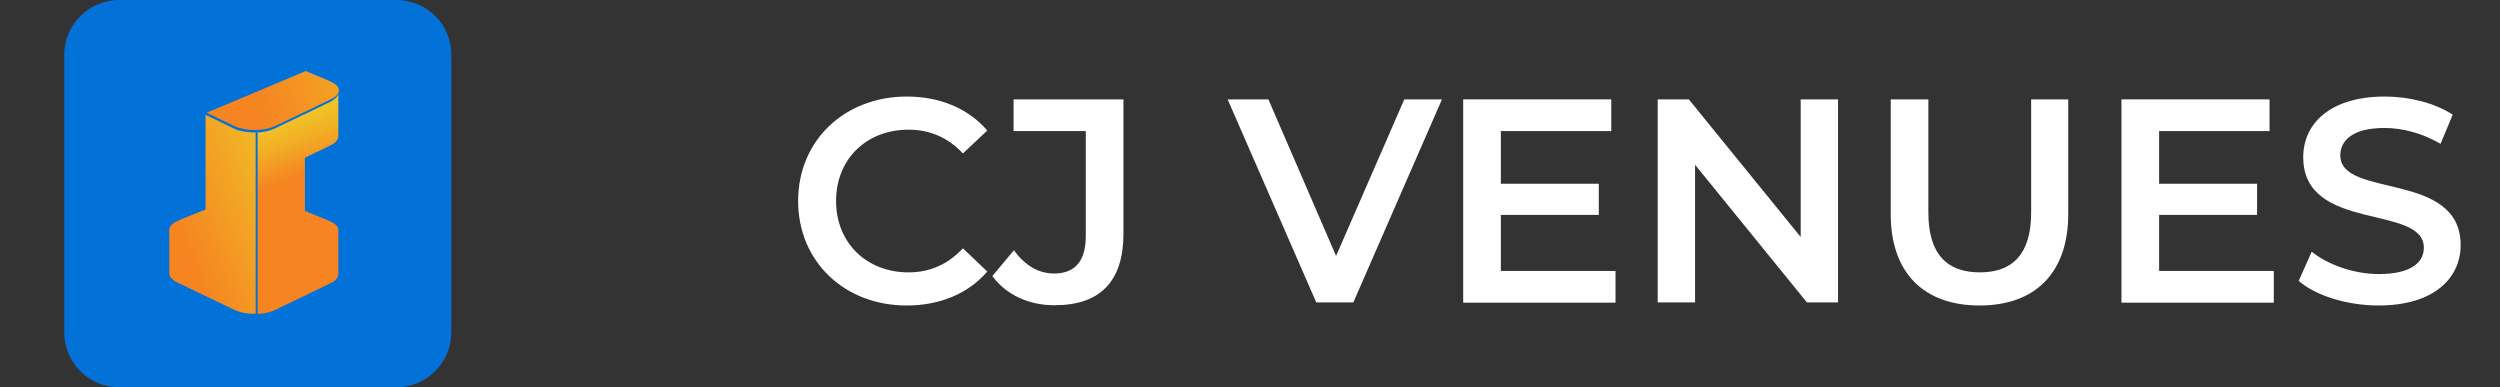 <?xml version="1.0" encoding="utf-8"?>
<!-- Generator: Adobe Illustrator 27.9.0, SVG Export Plug-In . SVG Version: 6.00 Build 0)  -->
<svg version="1.1" id="Layer_1" xmlns="http://www.w3.org/2000/svg" xmlns:xlink="http://www.w3.org/1999/xlink" x="0px" y="0px"
	 viewBox="0 0 883 136.8" style="enable-background:new 0 0 883 136.8;" xml:space="preserve">
<rect x="0" y="0" width="883" height="136.8" fill="#333333" stroke="none"/>
<style type="text/css">
	.st0{fill:#0372D8;}
	.st1{fill:url(#SVGID_1_);stroke:#221F1F;stroke-width:5.669291e-02;stroke-miterlimit:10;}
	.st2{fill:url(#SVGID_00000171682534115928889640000004005418780148015008_);}
	.st3{fill:url(#SVGID_00000165931971837500427820000017659289100968908204_);}
	.st4{fill:url(#SVGID_00000111902221041127490950000005817027468025942703_);}
	.st5{fill:#FFFFFF;}
</style>
<path class="st0" d="M22.7,117.4c0,10.7,8.7,19.4,19.4,19.4H140c10.7,0,19.4-8.7,19.4-19.4V19.4C159.5,8.7,150.8,0,140,0H42.1
	C31.4,0,22.7,8.7,22.7,19.4V117.4z"/>
<linearGradient id="SVGID_1_" gradientUnits="userSpaceOnUse" x1="36.474" y1="40.25" x2="142.337" y2="40.25">
	<stop  offset="0" style="stop-color:#F58421"/>
	<stop  offset="1" style="stop-color:#EEE42B"/>
</linearGradient>
<polygon class="st1" points="107.7,40.2 107.7,40.2 107.7,40.3 "/>
<linearGradient id="SVGID_00000035518884217089071090000003265292152675744443_" gradientUnits="userSpaceOnUse" x1="91.815" y1="38.513" x2="178.567" y2="9.365">
	<stop  offset="0" style="stop-color:#F58421"/>
	<stop  offset="1" style="stop-color:#EEE42B"/>
</linearGradient>
<path style="fill:url(#SVGID_00000035518884217089071090000003265292152675744443_);" d="M116.5,28.7l-0.6-0.3l-7.9-3.3l-0.3,0.1
	l-16.8,7.1l-17.9,7.5l9.7,4.7c4,1.9,10.5,1.9,14.5,0l9.6-4.6l1-0.5v0l0.1,0l8.9-4.3c1.9-0.9,2.9-2.1,2.9-3.3v-0.2
	C119.5,30.6,118.5,29.5,116.5,28.7z"/>
<linearGradient id="SVGID_00000157310494656818557990000010963623586919209869_" gradientUnits="userSpaceOnUse" x1="63.252" y1="83.313" x2="130.073" y2="55.852">
	<stop  offset="0" style="stop-color:#F58421"/>
	<stop  offset="1" style="stop-color:#EEE42B"/>
</linearGradient>
<path style="fill:url(#SVGID_00000157310494656818557990000010963623586919209869_);" d="M82.6,45.4l-9.7-4.7l-0.3,0.1v15.1v0.9
	v15.1v1.2v0.9l-8.5,3.4L62.9,78c-2,0.8-3,1.9-3.1,3v0.2l0,0v15.2v0l0,0c-0.1,1.2,0.9,2.4,2.9,3.4l20,9.6c2.1,1,4.8,1.5,7.6,1.4V46.8
	C87.5,46.8,84.7,46.4,82.6,45.4z"/>
<linearGradient id="SVGID_00000064355457097053013510000001087942549941719199_" gradientUnits="userSpaceOnUse" x1="89.223" y1="27.804" x2="116.684" y2="102.863">
	<stop  offset="0" style="stop-color:#EEE42B"/>
	<stop  offset="8.140887e-02" style="stop-color:#EEDE2A"/>
	<stop  offset="0.195" style="stop-color:#F0CB28"/>
	<stop  offset="0.328" style="stop-color:#F2AD25"/>
	<stop  offset="0.475" style="stop-color:#F58421"/>
	<stop  offset="0.476" style="stop-color:#F58421"/>
</linearGradient>
<path style="fill:url(#SVGID_00000064355457097053013510000001087942549941719199_);" d="M116.6,78.2l-0.6-0.3l-8.3-3.4v-1.8l0.1,0
	l-0.1,0v-0.9V56.3l0.1,0l-0.1,0v-0.6l8.9-4.3c2-0.9,2.9-2.1,2.9-3.3l0,0v-0.1V32.7c0,1.2-1,2.3-2.9,3.3l-8.9,4.3l-0.1,0l-1,0.5
	l-9.6,4.6c-1.7,0.8-3.8,1.3-6,1.4v64.1c2.2-0.1,4.4-0.6,6.1-1.4l19.5-9.4c2-0.9,2.9-2.1,2.9-3.3l0,0v-0.1V81.4l0,0v-0.2
	C119.6,80.1,118.5,79,116.6,78.2z"/>
<g>
	<path class="st5" d="M281.9,71c0-21.4,16.4-36.9,38.4-36.9c11.7,0,21.7,4.2,28.4,12l-8.6,8.1c-5.2-5.6-11.7-8.4-19.2-8.4
		c-14.9,0-25.6,10.4-25.6,25.2c0,14.8,10.8,25.2,25.6,25.2c7.5,0,13.9-2.8,19.2-8.5l8.6,8.2c-6.7,7.8-16.7,12-28.5,12
		C298.3,107.9,281.9,92.4,281.9,71z"/>
	<path class="st5" d="M350.5,97.5l7.6-9.1c3.9,5.3,8.6,8.2,14.2,8.2c7.4,0,11.2-4.4,11.2-13.2V46.3H358V35.1h38.8v47.5
		c0,16.9-8.4,25.2-24.2,25.2C363.6,107.9,355.4,104.2,350.5,97.5z"/>
	<path class="st5" d="M509.3,35.1L478,106.8h-13.1l-31.3-71.7H448l23.9,55.3L496,35.1H509.3z"/>
	<path class="st5" d="M570.6,95.7v11.2h-53.8V35.1h52.3v11.2h-39v18.6h34.6v11h-34.6v19.8H570.6z"/>
	<path class="st5" d="M649.2,35.1v71.7h-11l-39.5-48.6v48.6h-13.2V35.1h11L636,83.7V35.1H649.2z"/>
	<path class="st5" d="M667.8,75.6V35.1h13.3v40c0,14.8,6.7,21.1,18.2,21.1s18.1-6.4,18.1-21.1v-40h13.1v40.5
		c0,20.9-11.8,32.3-31.3,32.3C679.6,107.9,667.8,96.5,667.8,75.6z"/>
	<path class="st5" d="M803.1,95.7v11.2h-53.8V35.1h52.3v11.2h-39v18.6h34.6v11h-34.6v19.8H803.1z"/>
	<path class="st5" d="M811.9,99.2l4.6-10.3c5.7,4.6,14.9,7.9,23.7,7.9c11.2,0,15.9-4,15.9-9.3c0-15.5-42.6-5.3-42.6-32
		c0-11.6,9.2-21.4,28.9-21.4c8.6,0,17.6,2.3,23.9,6.4L862,50.8c-6.5-3.8-13.5-5.6-19.8-5.6c-11.1,0-15.6,4.3-15.6,9.7
		c0,15.3,42.5,5.3,42.5,31.7c0,11.5-9.3,21.3-29,21.3C829,107.9,817.8,104.4,811.9,99.2z"/>
</g>
</svg>
